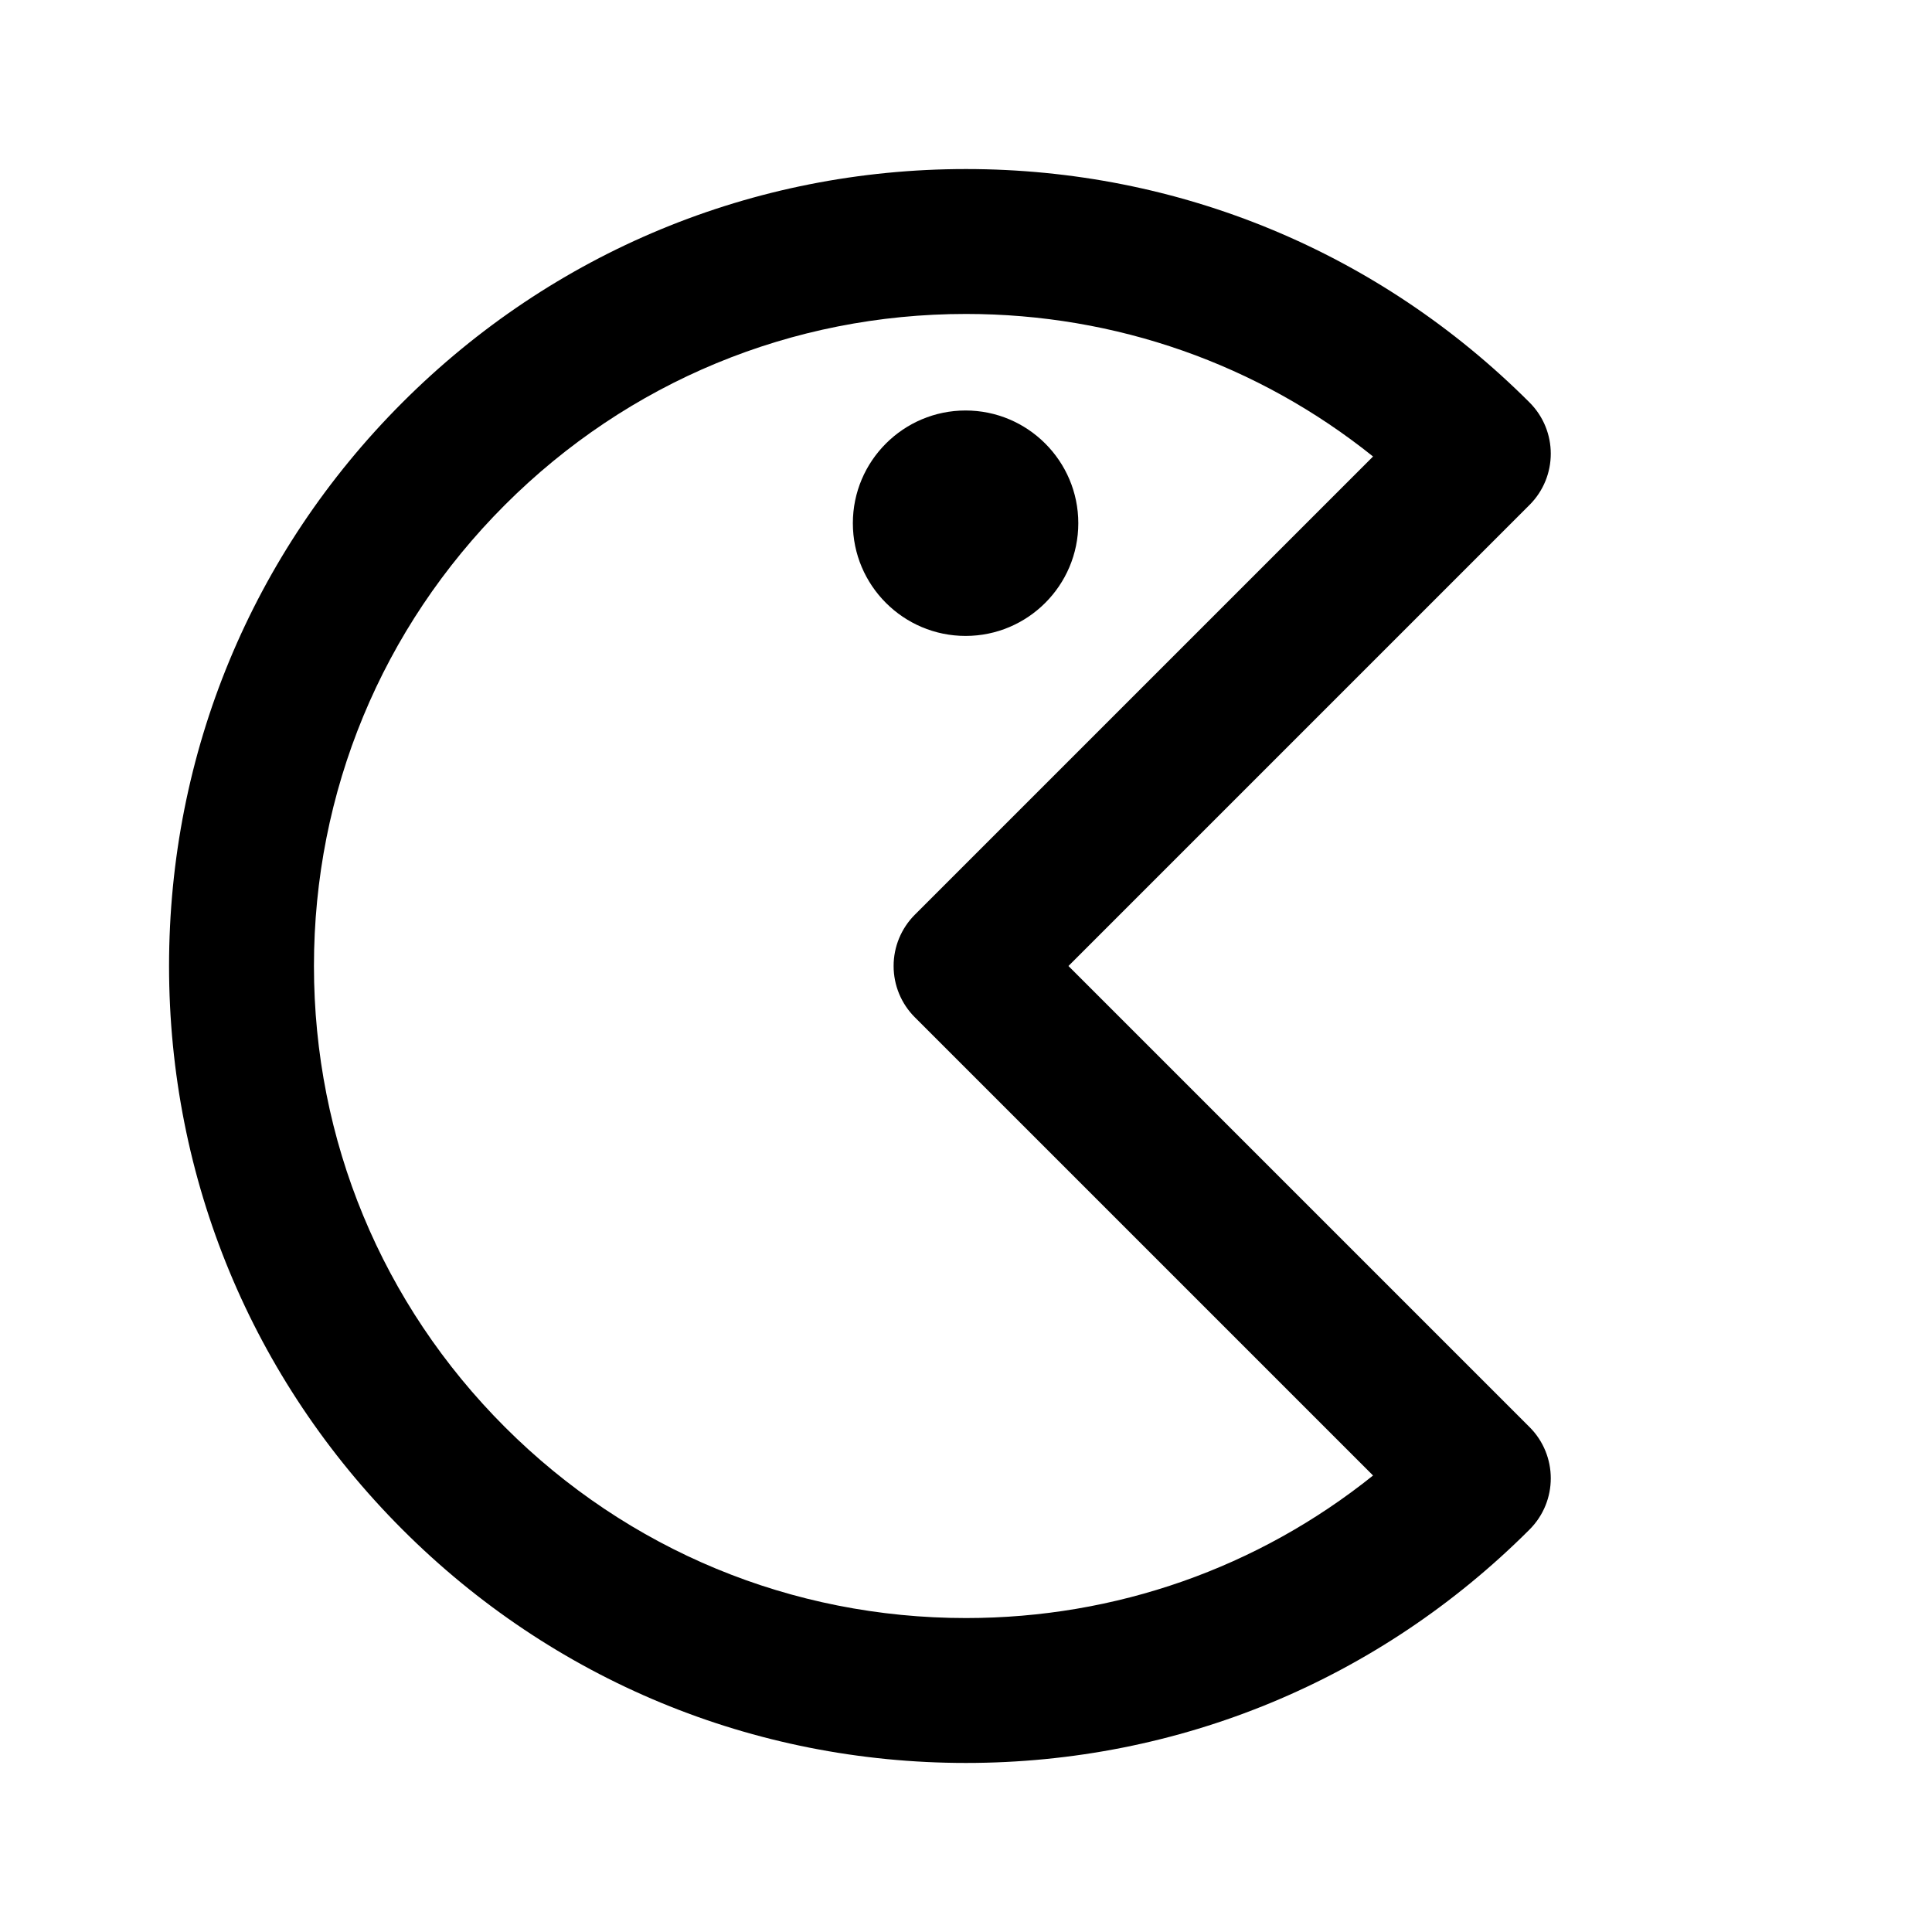 <?xml version="1.0" encoding="utf-8"?>
<!-- Generated by IcoMoon.io -->
<!DOCTYPE svg PUBLIC "-//W3C//DTD SVG 1.1//EN" "http://www.w3.org/Graphics/SVG/1.1/DTD/svg11.dtd">
<svg version="1.1" xmlns="http://www.w3.org/2000/svg" xmlns:xlink="http://www.w3.org/1999/xlink" width="32" height="32" viewBox="0 0 32 32">
<path d="M15.993 10.533c-1.029 0-1.867-0.837-1.867-1.867s0.838-1.867 1.867-1.867 1.867 0.837 1.867 1.867-0.838 1.867-1.867 1.867z"></path>
<path d="M16 29.2c-3.526 0-6.841-1.373-9.334-3.866s-3.866-5.808-3.866-9.334 1.373-6.841 3.866-9.334c2.493-2.493 5.808-3.866 9.334-3.866s6.841 1.373 9.334 3.866c0.469 0.469 0.469 1.228 0 1.697l-7.637 7.637 7.637 7.637c0.469 0.469 0.469 1.228-0 1.697-2.493 2.493-5.808 3.866-9.334 3.866zM16 5.2c-2.885 0-5.597 1.123-7.637 3.163s-3.163 4.752-3.163 7.637 1.123 5.597 3.163 7.637 4.752 3.163 7.637 3.163c2.481 0 4.834-0.831 6.742-2.361l-7.59-7.59c-0.225-0.225-0.351-0.53-0.351-0.849s0.126-0.623 0.351-0.849l7.59-7.59c-1.908-1.53-4.261-2.361-6.742-2.361z"></path>
</svg>
